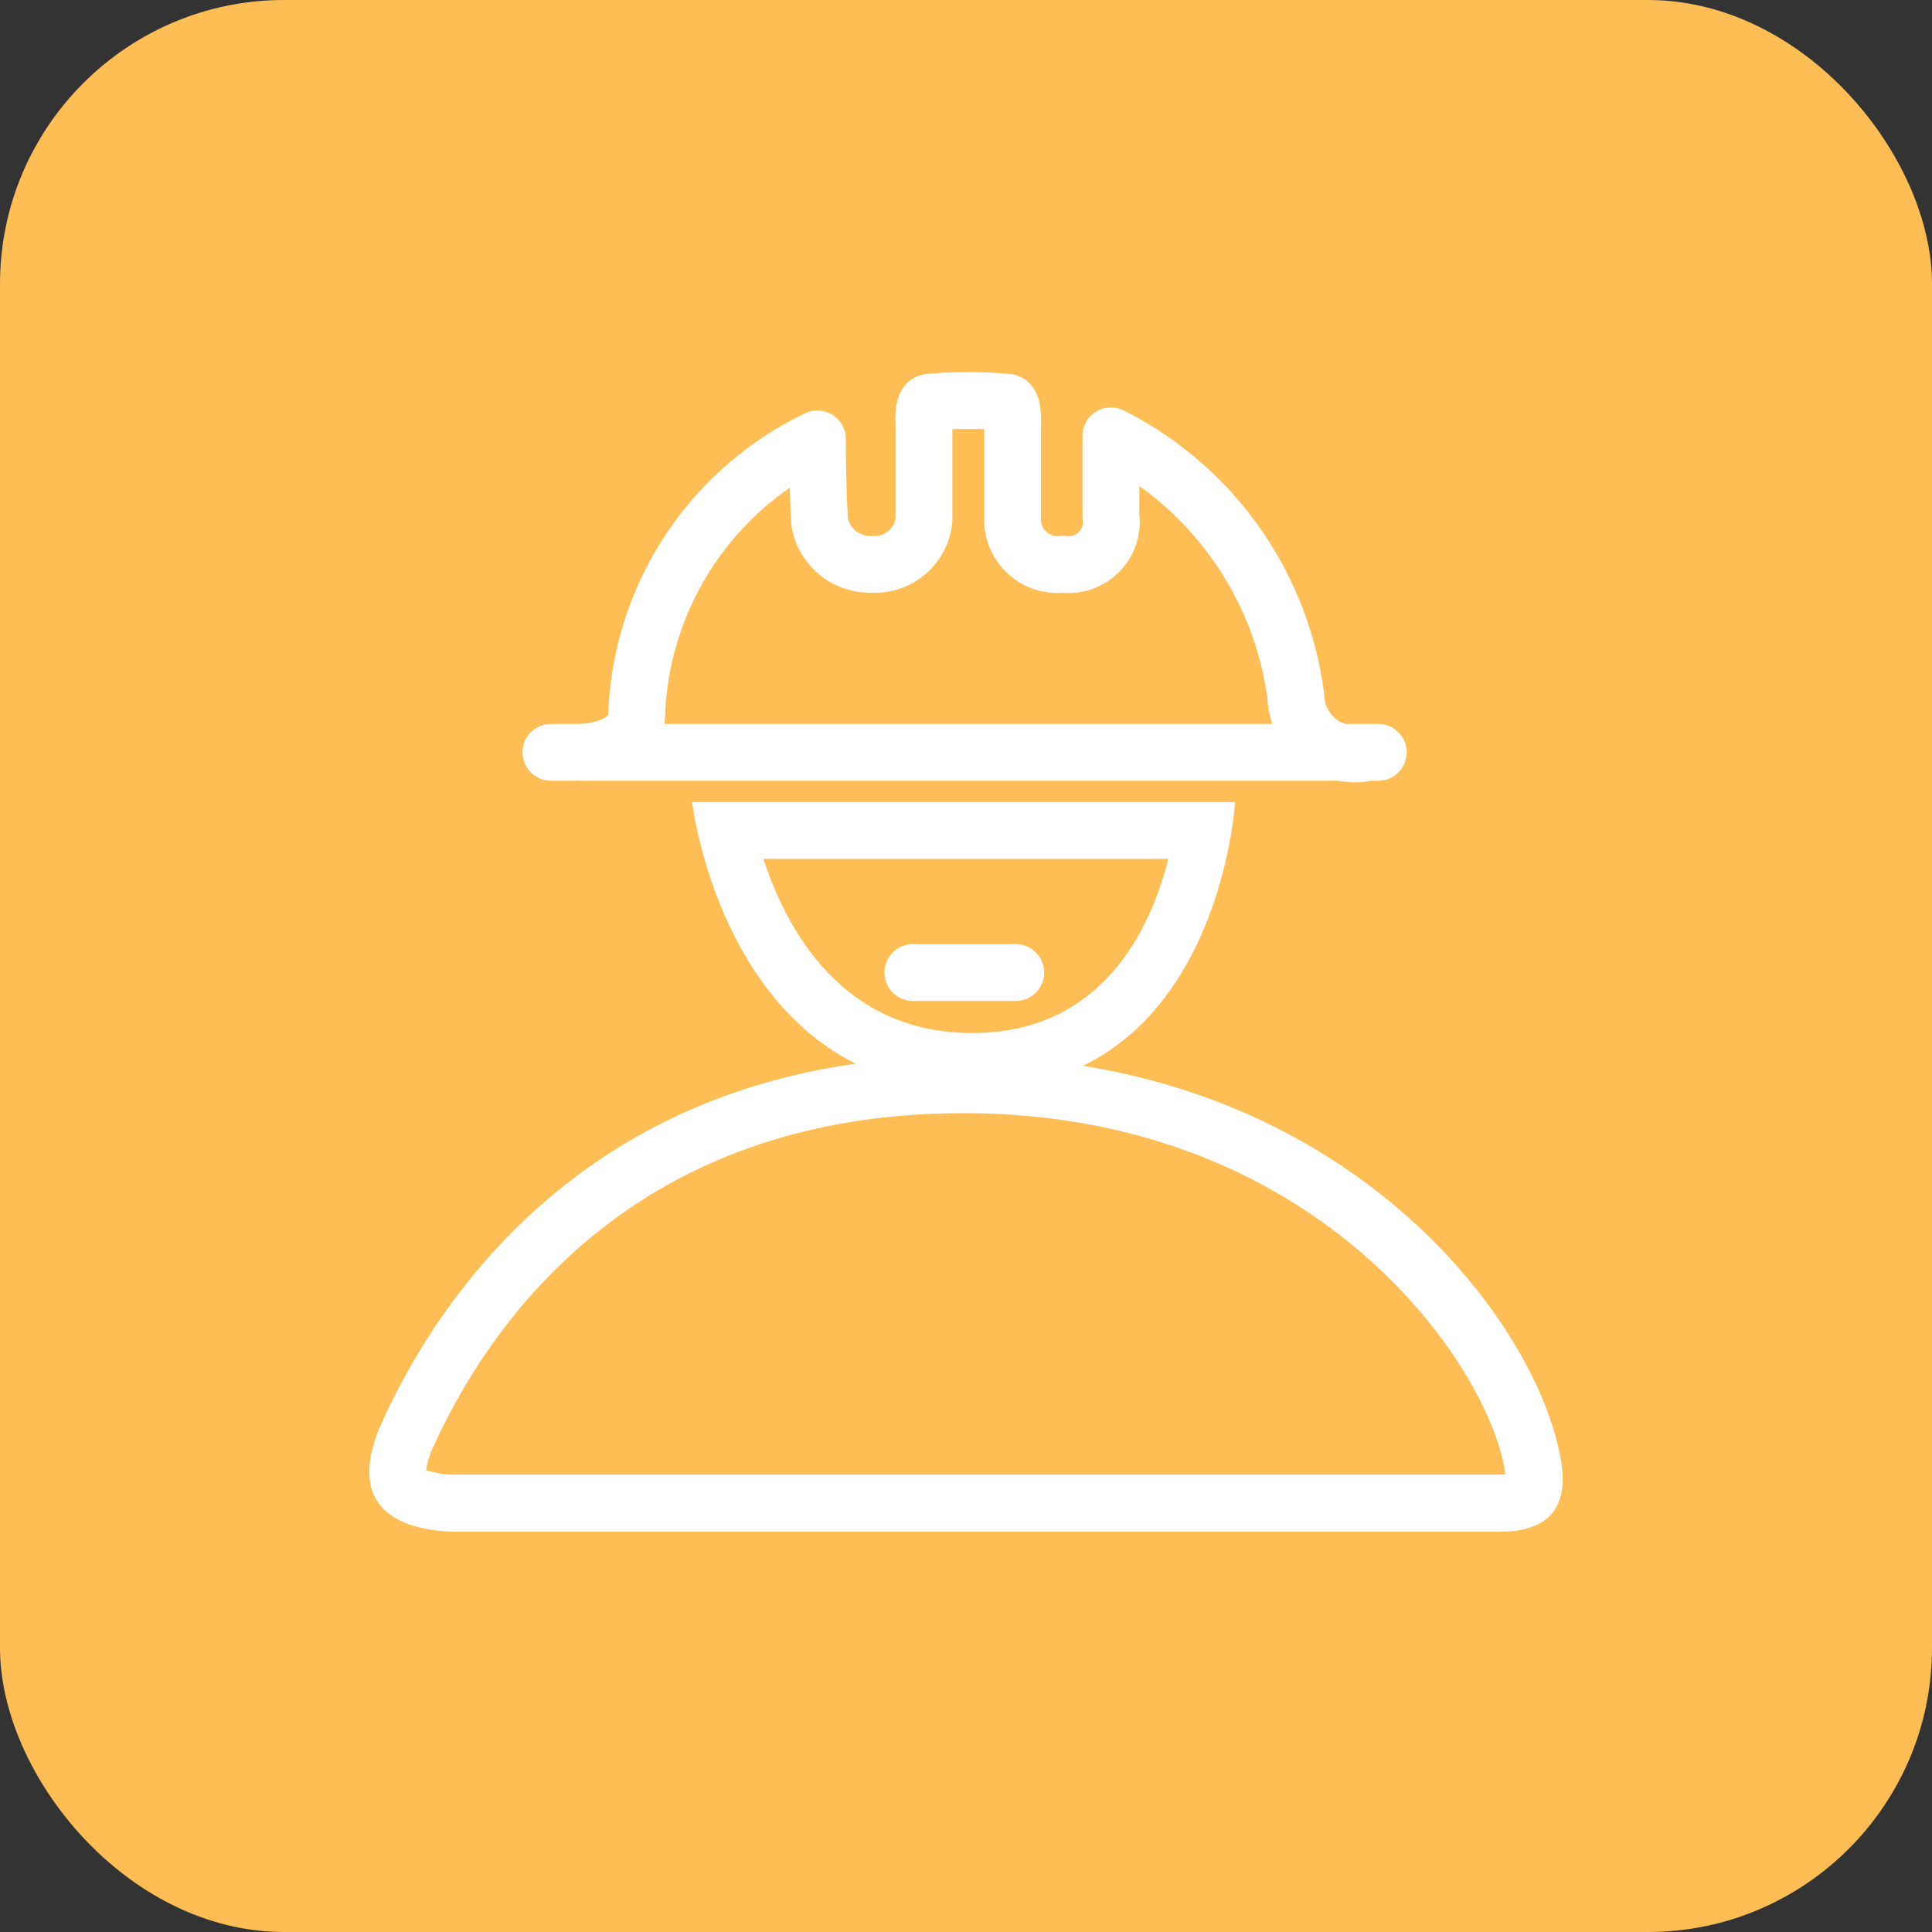 <svg id="图层_1" data-name="图层 1" xmlns="http://www.w3.org/2000/svg" viewBox="0 0 68 68"><rect x="0" y="0" width="68" height="68" fill="#333333" stroke="none"/><defs><style>.cls-1{fill:#febd55;}.cls-2,.cls-3{fill:none;stroke:#fff;stroke-linecap:round;stroke-width:2px;}.cls-2{stroke-miterlimit:10;}.cls-3{stroke-linejoin:round;}.cls-4{fill:#fff;}</style></defs><title>雅安首页改版</title><rect class="cls-1" width="68" height="68" rx="10"/><line class="cls-2" x1="48.51" y1="26.48" x2="19.39" y2="26.48"/><path class="cls-3" d="M20.51,26.48s1.88-.07,1.9-1.35a11.2,11.2,0,0,1,6.36-9.68s0,1.61.08,2.93a1.79,1.79,0,0,0,1.81,1.48,1.74,1.74,0,0,0,1.86-1.54V14.91s-.05-.73.18-.75a14.81,14.81,0,0,1,2.75,0c.22,0,.19.72.19.72v3.35a1.58,1.58,0,0,0,1.76,1.63,1.51,1.51,0,0,0,1.7-1.72c0-.22,0-2.8,0-2.8a12,12,0,0,1,6.51,9.18,2.08,2.08,0,0,0,2.33,2"/><path class="cls-4" d="M41.12,30.23c-.61,2.44-2.31,6.13-6.9,6.13s-6.54-3.65-7.35-6.13H41.12m2.35-2H24.36s1.18,10.13,9.86,10.13,9.25-10.13,9.25-10.13Z"/><line class="cls-2" x1="32.13" y1="34.23" x2="35.75" y2="34.23"/><path class="cls-4" d="M33.91,39.18c12.18,0,18.15,8.42,19,12.28a4.17,4.17,0,0,1,.07.44H52.8l-18.58,0H16.12A3,3,0,0,1,15,51.74a2.84,2.84,0,0,1,.29-.9c2-4.36,7.06-11.66,18.62-11.66m0-2C21,37.18,15.5,45.57,13.47,50c-1.63,3.56,1.38,3.91,2.65,3.91.31,0,.51,0,.51,0H34.22l18.58,0c2.24,0,2.41-1.46,2.06-2.91-1.1-5-8-13.82-21-13.82Z"/></svg>